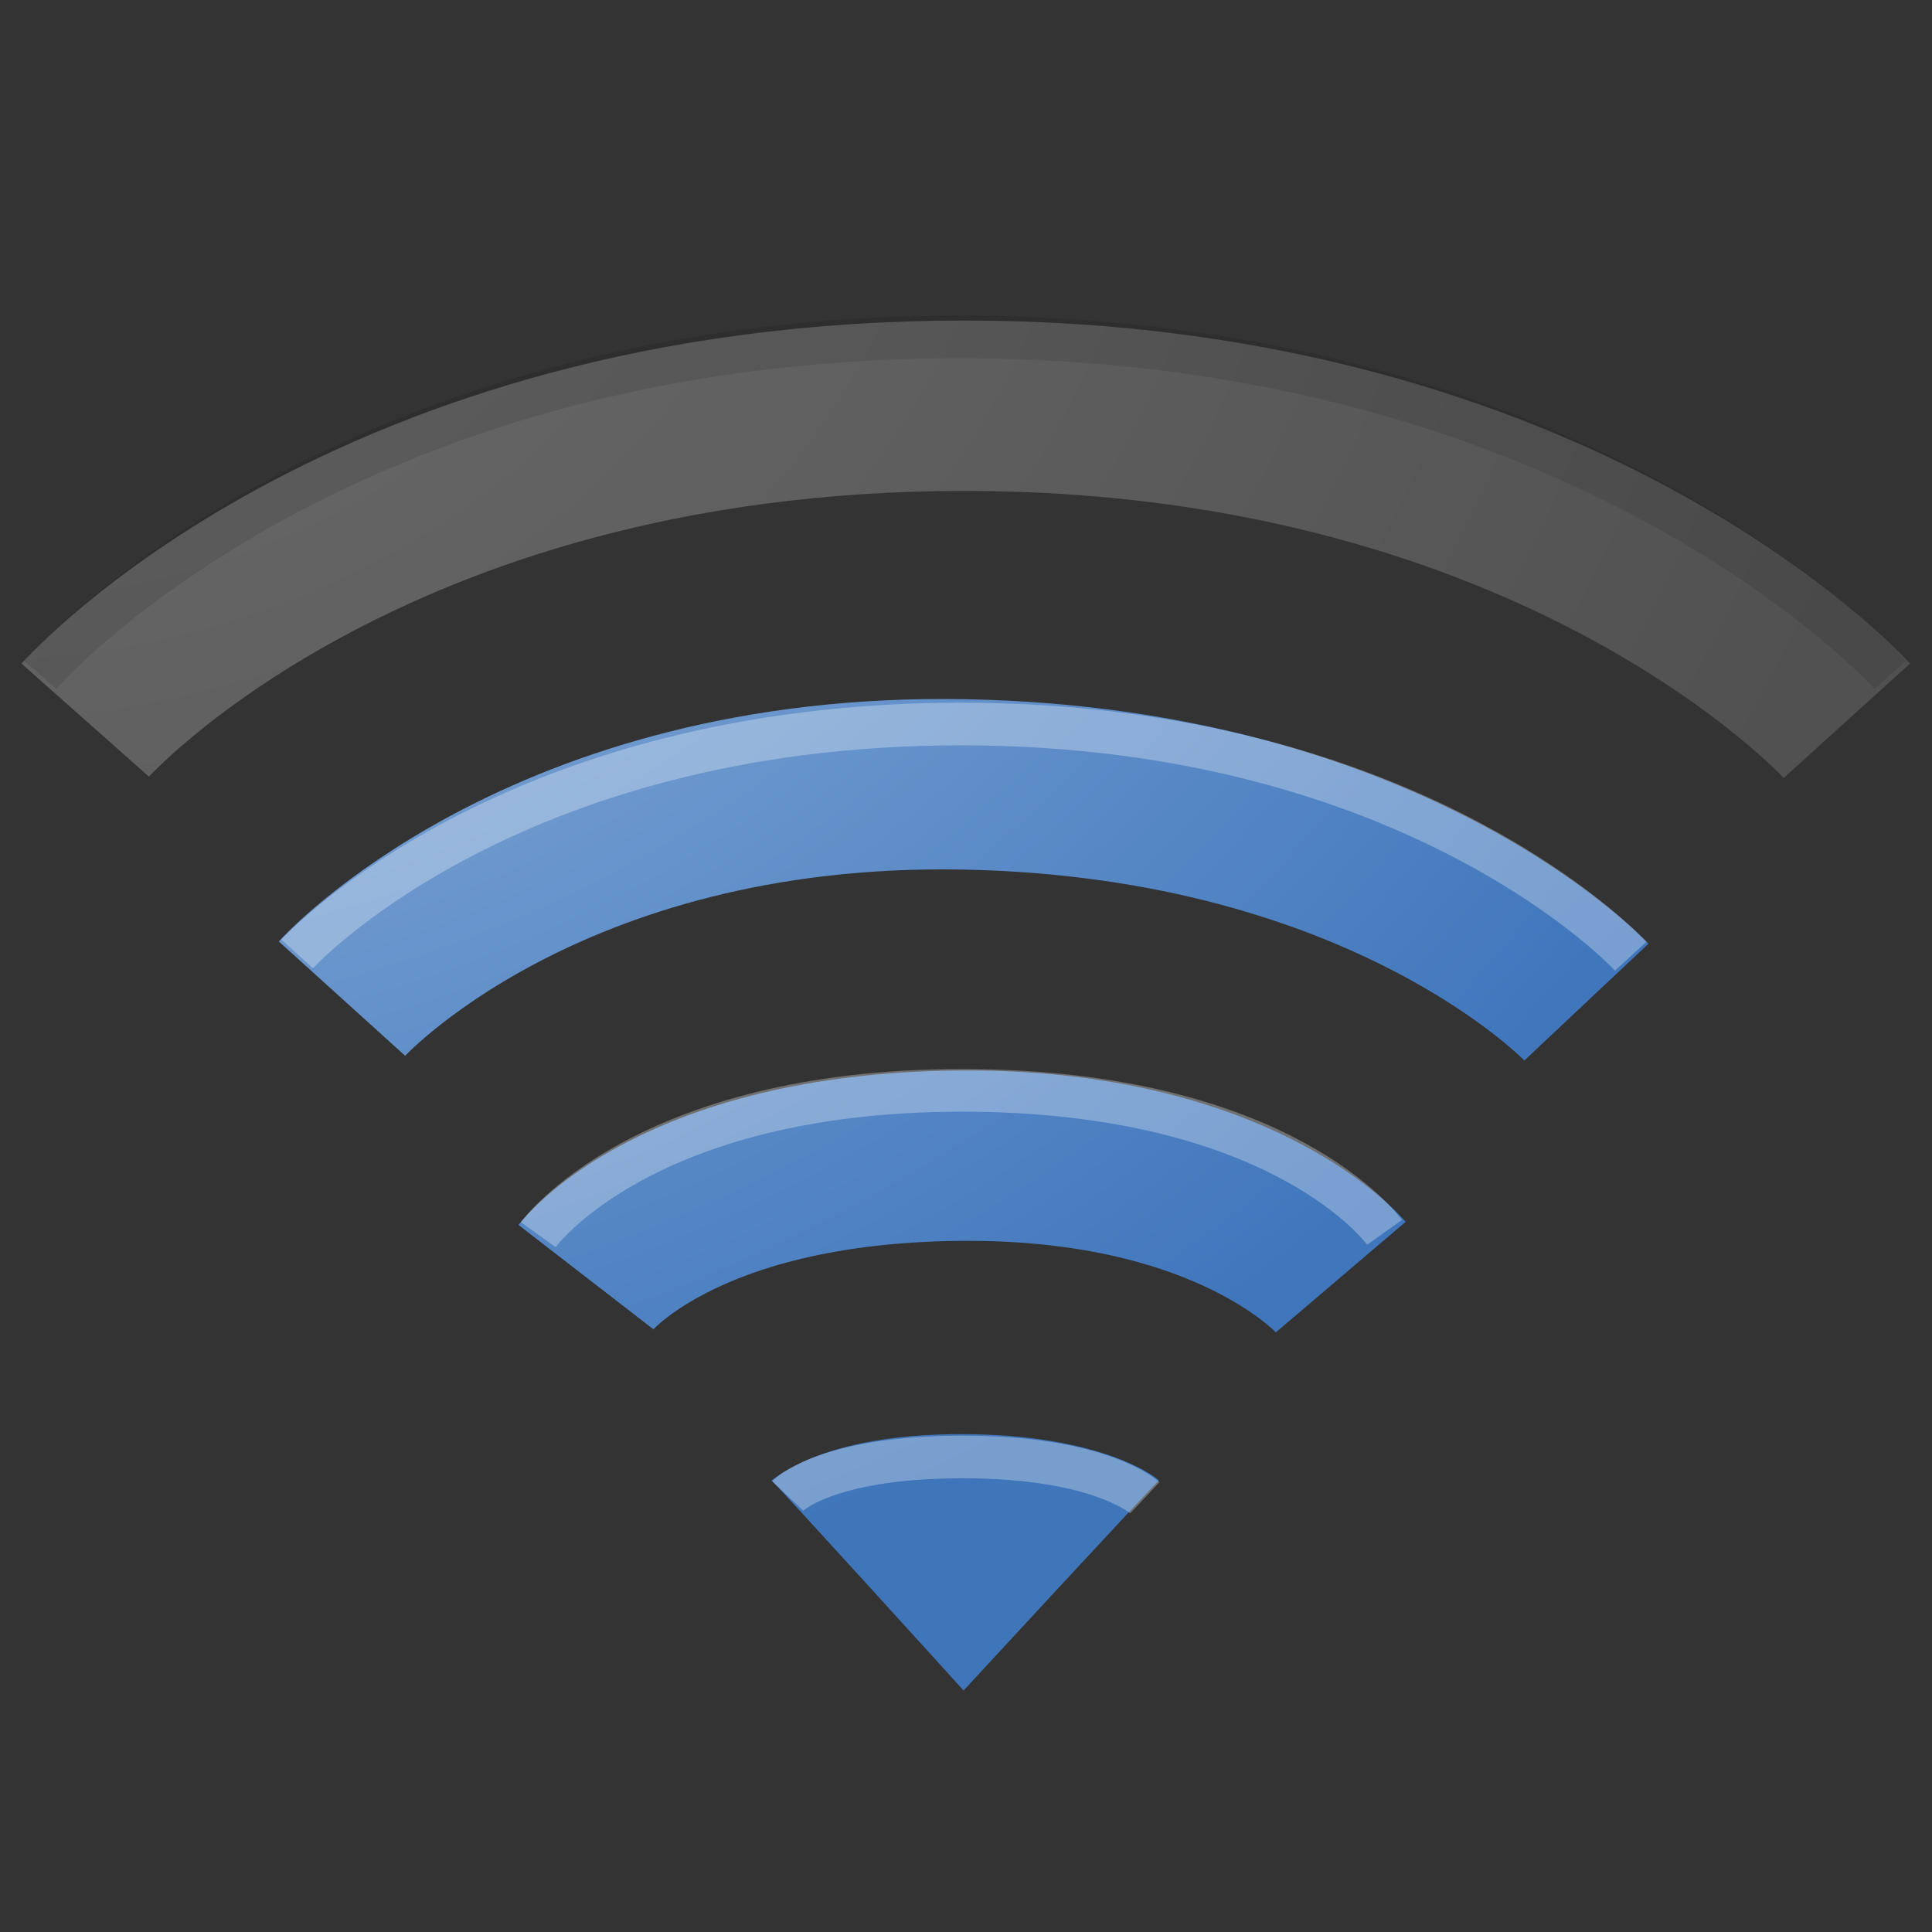 <?xml version="1.0" encoding="UTF-8" standalone="no"?>
<!-- Created with Inkscape (http://www.inkscape.org/) -->

<svg
   xmlns:dc="http://purl.org/dc/elements/1.1/"
   xmlns:cc="http://creativecommons.org/ns#"
   xmlns:rdf="http://www.w3.org/1999/02/22-rdf-syntax-ns#"
   xmlns:svg="http://www.w3.org/2000/svg"
   xmlns="http://www.w3.org/2000/svg"
   xmlns:xlink="http://www.w3.org/1999/xlink"
   xmlns:sodipodi="http://sodipodi.sourceforge.net/DTD/sodipodi-0.dtd"
   xmlns:inkscape="http://www.inkscape.org/namespaces/inkscape"
   version="1.1"
   width="16"
   height="16"
   id="svg7324"
   sodipodi:version="0.32"
   inkscape:version="0.91 r13725"
   sodipodi:docname="preferences-system-network.svg"
   inkscape:output_extension="org.inkscape.output.svg.inkscape">
  <rect width="100%" height="100%" fill="#333333" stroke="none"/>
  <sodipodi:namedview
     inkscape:window-height="781"
     inkscape:window-width="1438"
     inkscape:pageshadow="2"
     inkscape:pageopacity="0.0"
     guidetolerance="10.0"
     gridtolerance="10.0"
     objecttolerance="10.0"
     borderopacity="1.0"
     bordercolor="#666666"
     pagecolor="#ffffff"
     id="base"
     showgrid="false"
     inkscape:zoom="7.3362329"
     inkscape:cx="-12.058669"
     inkscape:cy="11.375511"
     inkscape:window-x="0"
     inkscape:window-y="24"
     inkscape:current-layer="svg7324"
     inkscape:window-maximized="0" />
  <defs
     id="defs7326">
    <linearGradient
       id="linearGradient2521-6">
      <stop
         style="stop-color:#a6c3e4;stop-opacity:1;"
         offset="0"
         id="stop2523-3" />
      <stop
         style="stop-color:#3f76bc;stop-opacity:1;"
         offset="1"
         id="stop2525-2" />
    </linearGradient>
    <radialGradient
       gradientUnits="userSpaceOnUse"
       gradientTransform="matrix(0,0.619,-0.731,0,-2.959,-29.712)"
       r="22.884"
       fy="-3.583"
       fx="47.876"
       cy="-3.583"
       cx="47.876"
       id="radialGradient3368-801-4"
       xlink:href="#linearGradient2521-75-3"
       inkscape:collect="always" />
    <linearGradient
       id="linearGradient2521-75-3">
      <stop
         style="stop-color:#c5c5c5;stop-opacity:1;"
         offset="0"
         id="stop4039-6" />
      <stop
         style="stop-color:#7d7d7d;stop-opacity:1;"
         offset="1"
         id="stop4041-0" />
    </linearGradient>
    <radialGradient
       gradientUnits="userSpaceOnUse"
       gradientTransform="matrix(-2.1419676e-8,0.847,-0.994,-2.6149484e-8,-57.627,-0.433)"
       r="16.754"
       fy="-57.653"
       fx="0.249"
       cy="-57.653"
       cx="0.249"
       id="radialGradient3372-4"
       xlink:href="#linearGradient2521-6"
       inkscape:collect="always" />
    <radialGradient
       gradientUnits="userSpaceOnUse"
       gradientTransform="matrix(1.3657096e-7,1.313,-1.516,1.6402578e-7,-97.593,-0.781)"
       r="10.949"
       fy="-64.223"
       fx="0.393"
       cy="-64.223"
       cx="0.393"
       id="radialGradient3374-3"
       xlink:href="#linearGradient2521-6"
       inkscape:collect="always" />
    <radialGradient
       r="4.594"
       fy="-19.537"
       fx="0.105"
       cy="-19.537"
       cx="0.105"
       gradientTransform="matrix(2.901881e-7,3.078,-3.644,3.5746503e-7,-71.537,-0.438)"
       gradientUnits="userSpaceOnUse"
       id="radialGradient3209"
       xlink:href="#linearGradient2521-6"
       inkscape:collect="always" />
  </defs>
  <path
     inkscape:connector-curvature="0"
     sodipodi:nodetypes="ccczc"
     id="path2538"
     d="M 9.598,12.261 C 9.528,12.323 7.98,14 7.98,14 c 0,0 -1.534,-1.692 -1.591,-1.739 0.103,-0.079 0.523,-0.389 1.594,-0.384 1.055,0.004 1.535,0.308 1.615,0.384 z"
     style="opacity:0.98;fill:url(#radialGradient3209);fill-opacity:1;fill-rule:evenodd;stroke:none;overflow:visible" />
  <path
     inkscape:connector-curvature="0"
     id="path2513"
     d="m 0.706,5.964 c 0,0 2.31,-2.604 7.28,-2.604 4.946,0 7.309,2.609 7.309,2.609"
     style="opacity:0.4;fill:none;stroke:url(#radialGradient3368-801-4);stroke-width:1.411;stroke-linecap:butt;stroke-linejoin:miter;stroke-miterlimit:4;stroke-opacity:1;stroke-dasharray:none;overflow:visible" />
  <path
     inkscape:connector-curvature="0"
     id="path2511"
     d="m 2.832,8.27 c 0,0 1.664,-1.839 5.153,-1.774 3.519,0.066 5.153,1.803 5.153,1.803"
     style="fill:none;stroke:url(#radialGradient3372-4);stroke-width:1.411;stroke-linecap:butt;stroke-linejoin:miter;stroke-miterlimit:4;stroke-opacity:1;stroke-dasharray:none;overflow:visible" />
  <path
     inkscape:connector-curvature="0"
     sodipodi:nodetypes="csc"
     id="path3209"
     d="m 4.852,10.576 c 0,0 0.758,-0.98 3.081,-1.005 2.294,-0.025 3.171,1.005 3.171,1.005"
     style="fill:none;stroke:url(#radialGradient3374-3);stroke-width:1.411;stroke-linecap:butt;stroke-linejoin:miter;stroke-miterlimit:4;stroke-opacity:1;stroke-dasharray:none;overflow:visible" />
  <path
     inkscape:connector-curvature="0"
     sodipodi:nodetypes="czc"
     id="path3360"
     d="m 0.333,5.589 c 0,0 2.422,-2.799 7.61,-2.799 5.214,0 7.713,2.799 7.713,2.799"
     style="opacity:0.1;fill:none;stroke:#000000;stroke-width:0.353;stroke-linecap:butt;stroke-linejoin:miter;stroke-miterlimit:4;stroke-opacity:1;stroke-dasharray:none" />
  <path
     inkscape:connector-curvature="0"
     sodipodi:nodetypes="czc"
     id="path3362"
     d="m 2.461,7.9 c 0,0 1.733,-1.904 5.496,-1.904 3.783,0 5.548,1.923 5.548,1.923"
     style="opacity:0.3;fill:none;stroke:#ffffff;stroke-width:0.353;stroke-linecap:butt;stroke-linejoin:miter;stroke-miterlimit:4;stroke-opacity:1;stroke-dasharray:none" />
  <path
     inkscape:connector-curvature="0"
     inkscape:transform-center-y="0.71143071"
     sodipodi:nodetypes="czc"
     id="path3364"
     d="m 4.458,10.225 c 0,0 0.858,-1.195 3.508,-1.195 2.667,0 3.5,1.176 3.5,1.176"
     style="opacity:0.3;fill:none;stroke:#ffffff;stroke-width:0.353;stroke-linecap:butt;stroke-linejoin:miter;stroke-miterlimit:4;stroke-opacity:1;stroke-dasharray:none" />
  <path
     inkscape:connector-curvature="0"
     inkscape:transform-center-y="0.21074313"
     sodipodi:nodetypes="czc"
     id="path3366"
     d="m 6.523,12.389 c 0,0 0.308,-0.323 1.45,-0.323 1.149,0 1.508,0.338 1.508,0.338"
     style="opacity:0.3;fill:none;stroke:#ffffff;stroke-width:0.353;stroke-linecap:butt;stroke-linejoin:miter;stroke-miterlimit:4;stroke-opacity:1;stroke-dasharray:none" />
</svg>
